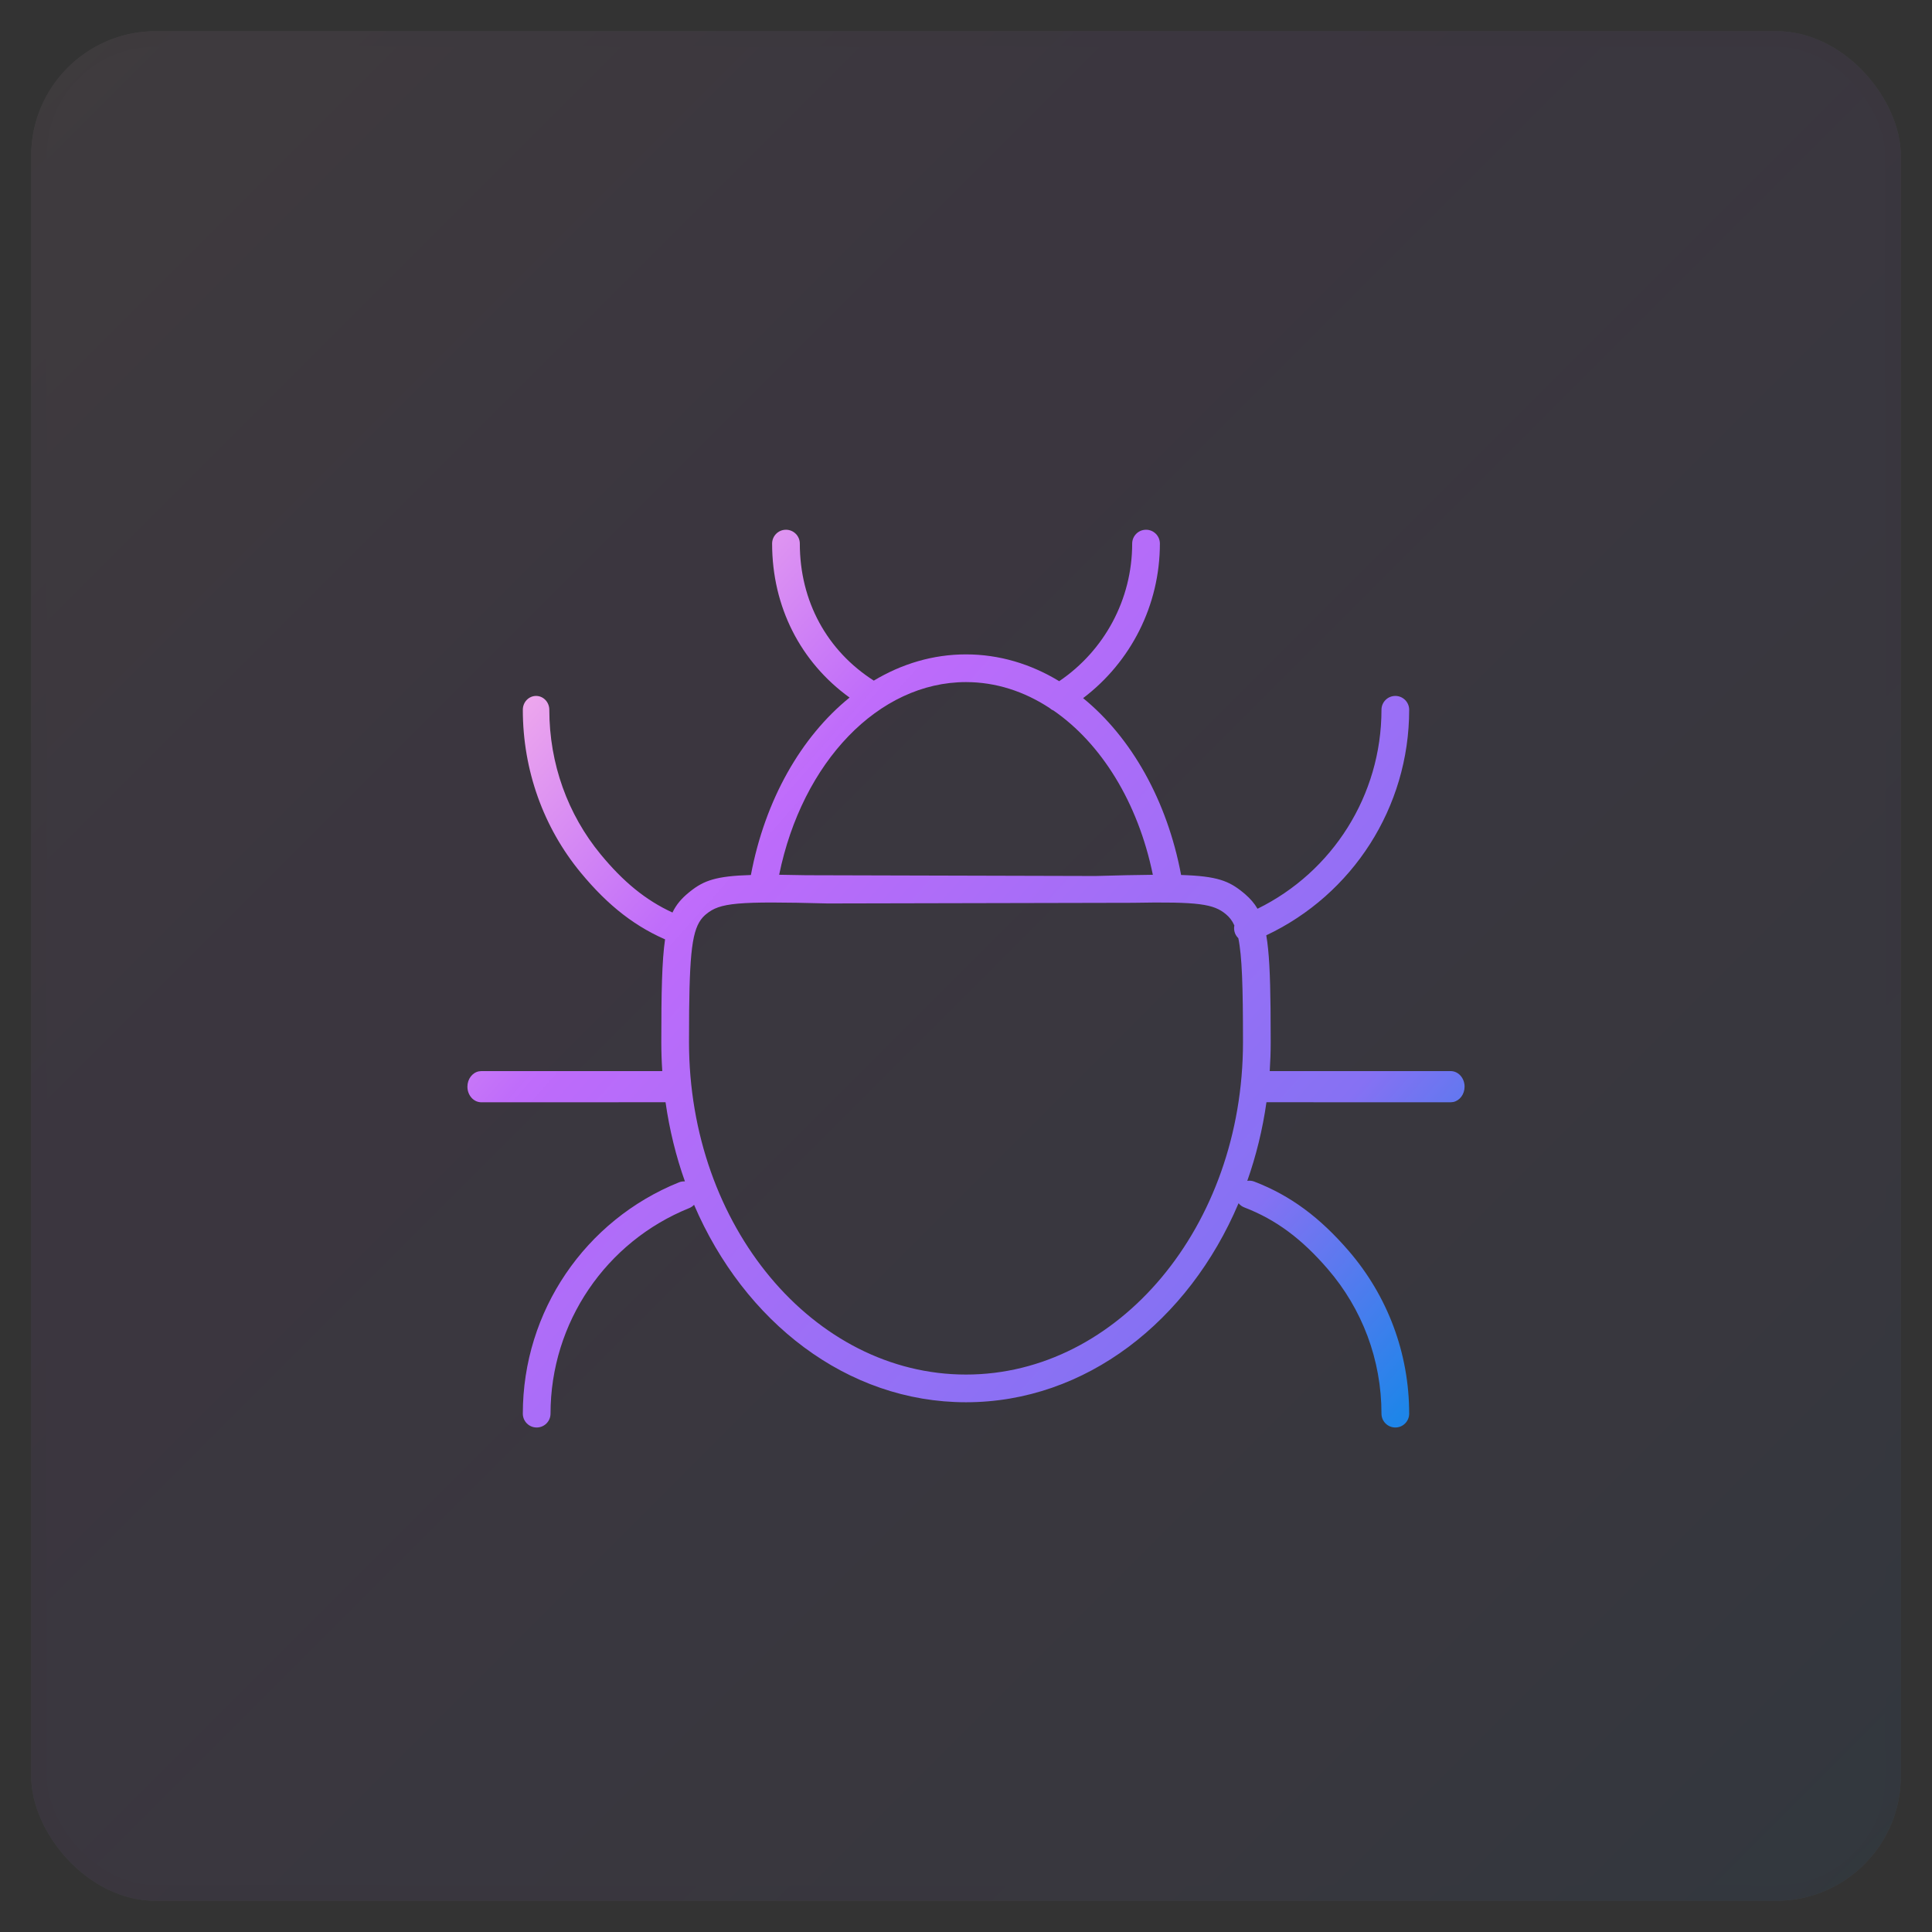<svg xmlns="http://www.w3.org/2000/svg" xmlns:xlink="http://www.w3.org/1999/xlink" width="62" height="62" viewBox="0 0 62 62">
  <rect x="0" y="0" width="62" height="62" fill="#333333" stroke="none"/>
  <defs>
    <linearGradient id="icon-5-6-b" x1="100%" x2="0%" y1="100%" y2="0%">
      <stop offset="0%" stop-color="#1E85E9"/>
      <stop offset="20.276%" stop-color="#8671F3"/>
      <stop offset="70.727%" stop-color="#C06CFD" stop-opacity=".99"/>
      <stop offset="100%" stop-color="#FFBEE8"/>
    </linearGradient>
    <rect id="icon-5-6-a" width="60" height="60" x="0" y="0" rx="4"/>
    <linearGradient id="icon-5-6-c" x1="100%" x2="0%" y1="90.529%" y2="9.471%">
      <stop offset="0%" stop-color="#1E85E9"/>
      <stop offset="20.276%" stop-color="#8671F3"/>
      <stop offset="70.727%" stop-color="#C06CFD" stop-opacity=".99"/>
      <stop offset="100%" stop-color="#FFBEE8"/>
    </linearGradient>
  </defs>
  <g fill="none" fill-rule="evenodd" transform="translate(1 1)">
    <g opacity=".062">
      <use fill="#FAFAFA" xlink:href="#icon-5-6-a"/>
      <use fill="url(#icon-5-6-b)" stroke="#000" stroke-opacity=".02" xlink:href="#icon-5-6-a"/>
    </g>
    <path fill="url(#icon-5-6-c)" fill-rule="nonzero" d="M35.778,16 C36.023,16 36.222,16.199 36.222,16.444 C36.222,18.424 35.29,20.243 33.758,21.404 C35.301,22.663 36.452,24.68 36.903,27.079 C38.067,27.115 38.442,27.27 38.9,27.647 L38.9,27.647 L38.966,27.703 C39.124,27.841 39.252,27.986 39.355,28.163 C41.758,26.984 43.333,24.527 43.333,21.778 C43.333,21.532 43.532,21.333 43.778,21.333 C44.023,21.333 44.222,21.532 44.222,21.778 C44.222,24.913 42.402,27.71 39.636,29.015 C39.728,29.544 39.762,30.28 39.773,31.371 L39.773,31.371 L39.778,32.444 C39.778,32.757 39.767,33.067 39.747,33.373 L45.556,33.373 C45.801,33.373 46,33.597 46,33.873 C46,34.118 45.843,34.322 45.635,34.365 L45.556,34.373 L39.642,34.372 C39.518,35.25 39.309,36.095 39.027,36.895 C39.1,36.883 39.178,36.89 39.252,36.919 C40.425,37.37 41.364,38.079 42.282,39.143 C43.526,40.585 44.222,42.422 44.222,44.366 C44.222,44.611 44.023,44.81 43.778,44.81 C43.532,44.81 43.333,44.611 43.333,44.366 C43.333,42.637 42.715,41.006 41.609,39.724 C40.781,38.764 39.959,38.143 38.933,37.748 C38.857,37.719 38.794,37.672 38.747,37.613 C37.146,41.396 33.839,44 30,44 C26.178,44 22.883,41.418 21.273,37.663 C21.232,37.708 21.179,37.744 21.119,37.769 C18.451,38.845 16.667,41.44 16.667,44.366 C16.667,44.611 16.468,44.81 16.222,44.81 C15.977,44.81 15.778,44.611 15.778,44.366 C15.778,41.074 17.785,38.155 20.786,36.944 C20.85,36.918 20.916,36.909 20.98,36.913 C20.694,36.109 20.484,35.258 20.358,34.372 L14.444,34.373 C14.199,34.373 14,34.149 14,33.873 C14,33.627 14.157,33.423 14.365,33.381 L14.444,33.373 L20.253,33.373 C20.233,33.067 20.222,32.757 20.222,32.444 C20.222,30.842 20.242,29.831 20.343,29.142 L20.533,29.225 C19.41,28.774 18.512,28.065 17.634,27.001 C16.444,25.559 15.778,23.722 15.778,21.778 C15.778,21.532 15.968,21.333 16.203,21.333 C16.438,21.333 16.628,21.532 16.628,21.778 C16.628,23.506 17.22,25.138 18.278,26.42 C18.999,27.294 19.716,27.887 20.58,28.284 C20.705,28.024 20.873,27.833 21.099,27.647 L21.099,27.647 L21.152,27.604 C21.588,27.258 21.977,27.113 23.097,27.08 C23.55,24.669 24.709,22.644 26.264,21.386 C24.692,20.25 23.778,18.476 23.778,16.444 C23.778,16.199 23.977,16 24.222,16 C24.468,16 24.667,16.199 24.667,16.444 C24.667,18.297 25.541,19.883 27.041,20.842 C27.944,20.3 28.946,20 30,20 C31.067,20 32.08,20.307 32.991,20.86 C34.44,19.878 35.333,18.239 35.333,16.444 C35.333,16.199 35.532,16 35.778,16 Z M25.565,27.993 C22.644,27.916 22.105,27.97 21.664,28.334 L21.664,28.334 L21.622,28.369 C21.246,28.712 21.137,29.318 21.115,31.439 L21.115,31.439 L21.111,32.444 C21.111,38.351 25.11,43.111 30,43.111 C34.89,43.111 38.889,38.351 38.889,32.444 C38.889,30.657 38.859,29.683 38.739,29.106 C38.695,29.065 38.659,29.013 38.635,28.954 C38.601,28.869 38.595,28.781 38.612,28.698 C38.541,28.539 38.449,28.427 38.336,28.334 C37.944,28.012 37.477,27.932 35.345,27.972 L35.345,27.972 Z M30,20.889 C27.199,20.889 24.745,23.45 24.004,27.072 C24.264,27.075 24.552,27.08 24.872,27.087 L24.872,27.087 L34.154,27.112 C34.89,27.091 35.494,27.077 35.996,27.073 C35.519,24.743 34.334,22.852 32.804,21.799 C32.758,21.781 32.716,21.753 32.679,21.719 C31.863,21.184 30.951,20.889 30,20.889 Z"/>
  </g>
</svg>
